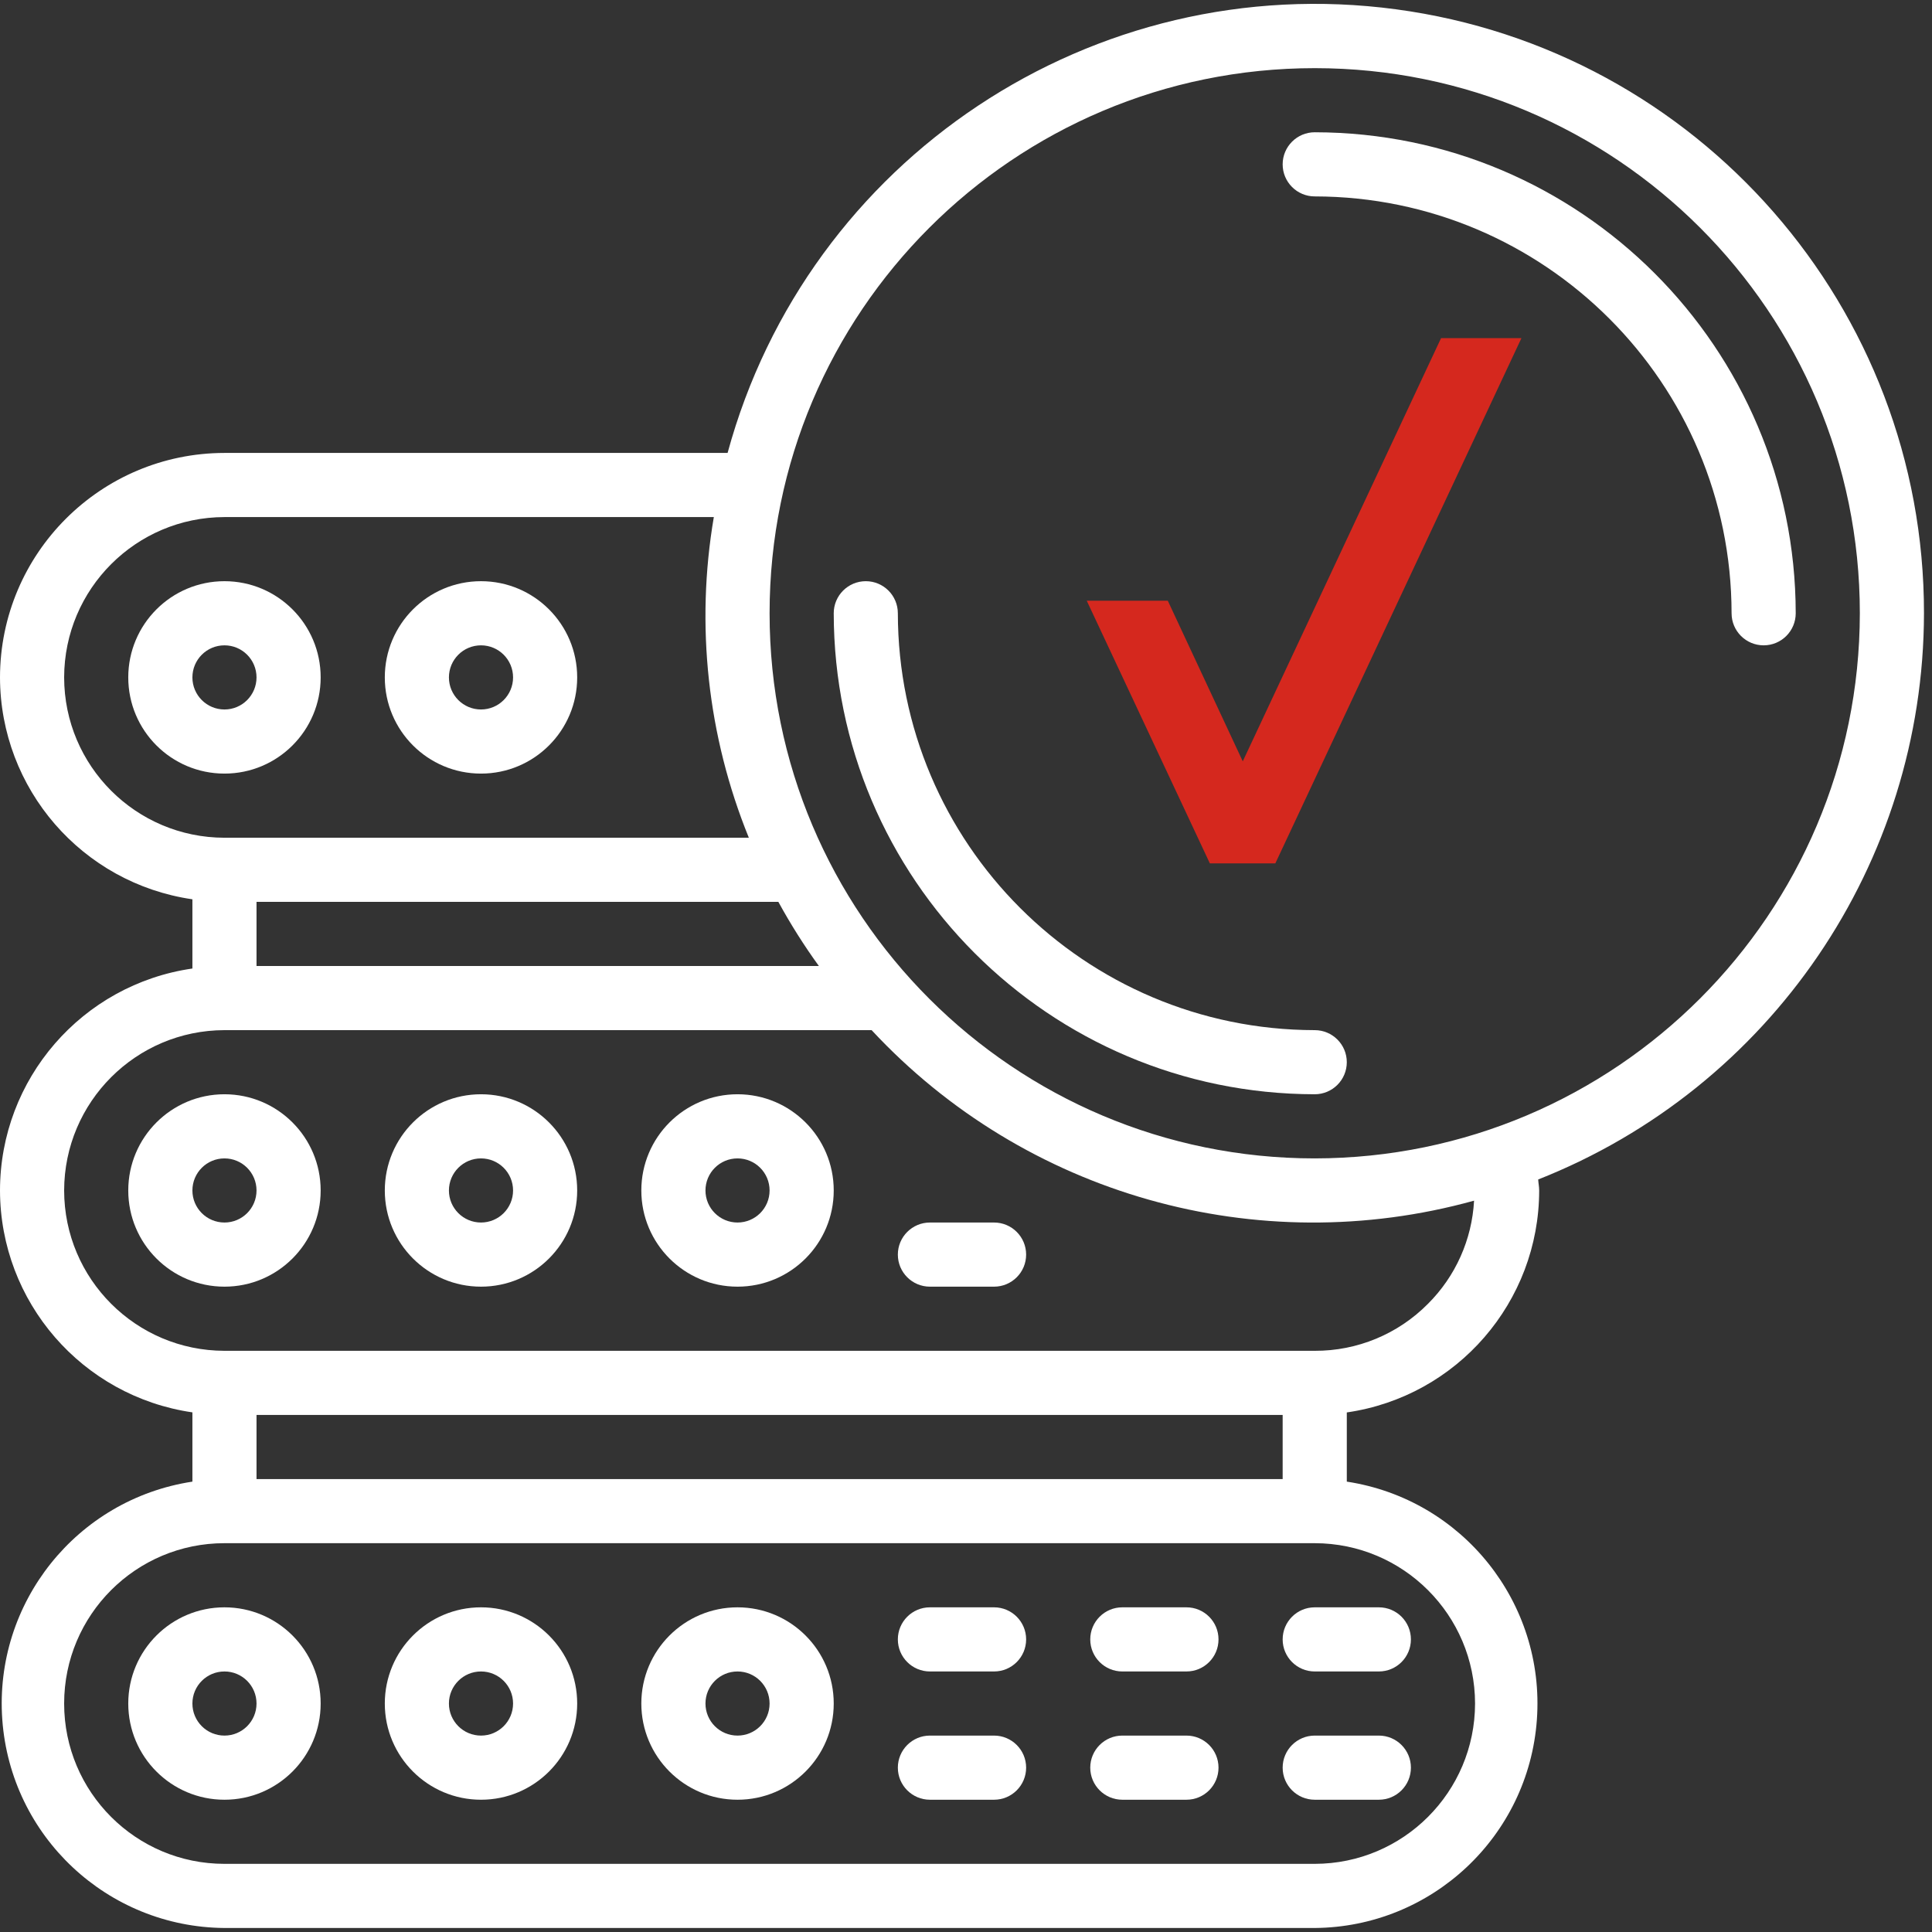 <?xml version="1.0" encoding="UTF-8"?>
<svg width="80px" height="80px" viewBox="0 0 80 80" version="1.1" xmlns="http://www.w3.org/2000/svg" xmlns:xlink="http://www.w3.org/1999/xlink">
    <rect x="0" y="0" width="80" height="80" fill="#333333" stroke="none"/>
    <!-- Generator: Sketch 56.3 (81716) - https://sketch.com -->
    <title>Group 4</title>
    <desc>Created with Sketch.</desc>
    <g id="Page-1" stroke="none" stroke-width="1" fill="none" fill-rule="evenodd">
        <g id="Artboard" transform="translate(-1000, -1355)" fill-rule="nonzero">
            <g id="Group-4" transform="translate(1000, 1355)">
                <g id="database" fill="#FFFFFF">
                    <path d="M13.278,28.05 C13.278,25.85 11.495,24.066 9.295,24.066 C7.095,24.066 5.311,25.85 5.311,28.05 C5.311,30.25 7.095,32.033 9.295,32.033 C11.495,32.033 13.278,30.25 13.278,28.05 Z M7.967,28.05 C7.967,27.316 8.561,26.722 9.295,26.722 C10.028,26.722 10.622,27.316 10.622,28.05 C10.622,28.783 10.028,29.378 9.295,29.378 C8.561,29.378 7.967,28.783 7.967,28.05 Z" id="Shape"></path>
                    <path d="M19.917,32.033 C22.117,32.033 23.9,30.25 23.9,28.05 C23.9,25.85 22.117,24.066 19.917,24.066 C17.717,24.066 15.934,25.85 15.934,28.05 C15.934,30.25 17.717,32.033 19.917,32.033 Z M19.917,26.722 C20.65,26.722 21.245,27.316 21.245,28.05 C21.245,28.783 20.65,29.378 19.917,29.378 C19.184,29.378 18.589,28.783 18.589,28.05 C18.589,27.316 19.184,26.722 19.917,26.722 Z" id="Shape"></path>
                    <path d="M9.295,45.311 C7.095,45.311 5.311,47.095 5.311,49.295 C5.311,51.495 7.095,53.278 9.295,53.278 C11.495,53.278 13.278,51.495 13.278,49.295 C13.278,47.095 11.495,45.311 9.295,45.311 Z M9.295,50.622 C8.561,50.622 7.967,50.028 7.967,49.295 C7.967,48.561 8.561,47.967 9.295,47.967 C10.028,47.967 10.622,48.561 10.622,49.295 C10.622,50.028 10.028,50.622 9.295,50.622 Z" id="Shape"></path>
                    <path d="M19.917,45.311 C17.717,45.311 15.934,47.095 15.934,49.295 C15.934,51.495 17.717,53.278 19.917,53.278 C22.117,53.278 23.9,51.495 23.9,49.295 C23.9,47.095 22.117,45.311 19.917,45.311 Z M19.917,50.622 C19.184,50.622 18.589,50.028 18.589,49.295 C18.589,48.561 19.184,47.967 19.917,47.967 C20.65,47.967 21.245,48.561 21.245,49.295 C21.245,50.028 20.65,50.622 19.917,50.622 Z" id="Shape"></path>
                    <path d="M30.539,45.311 C28.339,45.311 26.556,47.095 26.556,49.295 C26.556,51.495 28.339,53.278 30.539,53.278 C32.739,53.278 34.523,51.495 34.523,49.295 C34.523,47.095 32.739,45.311 30.539,45.311 L30.539,45.311 Z M30.539,50.622 C29.806,50.622 29.212,50.028 29.212,49.295 C29.212,48.561 29.806,47.967 30.539,47.967 C31.273,47.967 31.867,48.561 31.867,49.295 C31.867,50.028 31.273,50.622 30.539,50.622 Z" id="Shape"></path>
                    <path d="M41.162,50.622 L38.506,50.622 C37.773,50.622 37.178,51.217 37.178,51.95 C37.178,52.684 37.773,53.278 38.506,53.278 L41.162,53.278 C41.895,53.278 42.49,52.684 42.49,51.95 C42.49,51.217 41.895,50.622 41.162,50.622 Z" id="Path"></path>
                    <path d="M9.295,66.556 C7.095,66.556 5.311,68.339 5.311,70.539 C5.311,72.739 7.095,74.523 9.295,74.523 C11.495,74.523 13.278,72.739 13.278,70.539 C13.278,68.339 11.495,66.556 9.295,66.556 Z M9.295,71.867 C8.561,71.867 7.967,71.273 7.967,70.539 C7.967,69.806 8.561,69.212 9.295,69.212 C10.028,69.212 10.622,69.806 10.622,70.539 C10.622,71.273 10.028,71.867 9.295,71.867 Z" id="Shape"></path>
                    <path d="M19.917,66.556 C17.717,66.556 15.934,68.339 15.934,70.539 C15.934,72.739 17.717,74.523 19.917,74.523 C22.117,74.523 23.9,72.739 23.9,70.539 C23.9,68.339 22.117,66.556 19.917,66.556 Z M19.917,71.867 C19.184,71.867 18.589,71.273 18.589,70.539 C18.589,69.806 19.184,69.212 19.917,69.212 C20.65,69.212 21.245,69.806 21.245,70.539 C21.245,71.273 20.65,71.867 19.917,71.867 Z" id="Shape"></path>
                    <path d="M30.539,66.556 C28.339,66.556 26.556,68.339 26.556,70.539 C26.556,72.739 28.339,74.523 30.539,74.523 C32.739,74.523 34.523,72.739 34.523,70.539 C34.523,68.339 32.739,66.556 30.539,66.556 L30.539,66.556 Z M30.539,71.867 C29.806,71.867 29.212,71.273 29.212,70.539 C29.212,69.806 29.806,69.212 30.539,69.212 C31.273,69.212 31.867,69.806 31.867,70.539 C31.867,71.273 31.273,71.867 30.539,71.867 Z" id="Shape"></path>
                    <path d="M41.162,66.556 L38.506,66.556 C37.773,66.556 37.178,67.15 37.178,67.884 C37.178,68.617 37.773,69.212 38.506,69.212 L41.162,69.212 C41.895,69.212 42.49,68.617 42.49,67.884 C42.49,67.15 41.895,66.556 41.162,66.556 Z" id="Path"></path>
                    <path d="M41.162,71.867 L38.506,71.867 C37.773,71.867 37.178,72.462 37.178,73.195 C37.178,73.928 37.773,74.523 38.506,74.523 L41.162,74.523 C41.895,74.523 42.49,73.928 42.49,73.195 C42.49,72.462 41.895,71.867 41.162,71.867 Z" id="Path"></path>
                    <path d="M49.129,66.556 L46.473,66.556 C45.74,66.556 45.145,67.15 45.145,67.884 C45.145,68.617 45.74,69.212 46.473,69.212 L49.129,69.212 C49.862,69.212 50.456,68.617 50.456,67.884 C50.456,67.15 49.862,66.556 49.129,66.556 Z" id="Path"></path>
                    <path d="M49.129,71.867 L46.473,71.867 C45.74,71.867 45.145,72.462 45.145,73.195 C45.145,73.928 45.74,74.523 46.473,74.523 L49.129,74.523 C49.862,74.523 50.456,73.928 50.456,73.195 C50.456,72.462 49.862,71.867 49.129,71.867 Z" id="Path"></path>
                    <path d="M53.112,67.884 C53.112,68.617 53.707,69.212 54.44,69.212 L57.095,69.212 C57.829,69.212 58.423,68.617 58.423,67.884 C58.423,67.15 57.829,66.556 57.095,66.556 L54.44,66.556 C53.707,66.556 53.112,67.15 53.112,67.884 Z" id="Path"></path>
                    <path d="M57.095,71.867 L54.44,71.867 C53.707,71.867 53.112,72.462 53.112,73.195 C53.112,73.928 53.707,74.523 54.44,74.523 L57.095,74.523 C57.829,74.523 58.423,73.928 58.423,73.195 C58.423,72.462 57.829,71.867 57.095,71.867 Z" id="Path"></path>
                    <path d="M54.44,42.656 C44.911,42.645 37.189,34.923 37.178,25.394 C37.178,24.661 36.584,24.066 35.851,24.066 C35.117,24.066 34.523,24.661 34.523,25.394 C34.535,36.389 43.445,45.299 54.44,45.311 C55.173,45.311 55.768,44.717 55.768,43.983 C55.768,43.25 55.173,42.656 54.44,42.656 L54.44,42.656 Z" id="Path"></path>
                    <path d="M54.44,5.477 C53.707,5.477 53.112,6.072 53.112,6.805 C53.112,7.538 53.707,8.133 54.44,8.133 C63.968,8.144 71.69,15.866 71.701,25.394 C71.701,26.128 72.296,26.722 73.029,26.722 C73.762,26.722 74.357,26.128 74.357,25.394 C74.344,14.399 65.435,5.49 54.44,5.477 L54.44,5.477 Z" id="Path"></path>
                    <path d="M79.668,25.394 C79.678,12.756 70.33,2.064 57.805,0.385 C45.279,-1.293 33.446,6.561 30.128,18.755 L9.295,18.755 C4.164,18.762 0.007,22.919 0,28.05 C0.009,32.665 3.4,36.576 7.967,37.238 L7.967,40.104 C3.397,40.763 0.004,44.677 0,49.295 C0.009,53.91 3.4,57.82 7.967,58.483 L7.967,61.351 C3.175,62.081 -0.252,66.371 0.095,71.206 C0.443,76.041 4.447,79.797 9.295,79.834 L54.44,79.834 C59.287,79.797 63.292,76.041 63.639,71.206 C63.986,66.371 60.56,62.081 55.768,61.351 L55.768,58.486 C60.337,57.826 63.73,53.912 63.734,49.295 C63.734,49.139 63.701,48.995 63.693,48.84 C73.321,45.038 79.652,35.745 79.668,25.394 Z M32.23,37.344 C32.733,38.264 33.293,39.151 33.908,40 L10.622,40 L10.622,37.344 L32.23,37.344 Z M2.656,28.05 C2.662,24.386 5.631,21.417 9.295,21.411 L29.558,21.411 C28.795,25.885 29.297,30.484 31.008,34.689 L9.295,34.689 C5.63,34.684 2.66,31.715 2.656,28.05 Z M10.622,61.245 L10.622,58.589 L53.112,58.589 L53.112,61.245 L10.622,61.245 Z M61.079,70.539 C61.074,74.204 58.105,77.174 54.44,77.178 L9.295,77.178 C5.628,77.178 2.656,74.206 2.656,70.539 C2.656,66.873 5.628,63.9 9.295,63.9 L54.44,63.9 C58.105,63.905 61.074,66.875 61.079,70.539 L61.079,70.539 Z M59.127,53.99 C57.889,55.241 56.2,55.942 54.44,55.934 L9.295,55.934 C5.63,55.929 2.66,52.959 2.656,49.295 C2.662,45.631 5.631,42.662 9.295,42.656 L36.092,42.656 C42.437,49.481 52.056,52.204 61.038,49.717 C60.951,51.328 60.271,52.851 59.127,53.99 L59.127,53.99 Z M54.44,47.967 C41.973,47.967 31.867,37.861 31.867,25.394 C31.867,12.928 41.973,2.822 54.44,2.822 C66.906,2.822 77.012,12.928 77.012,25.394 C76.999,37.855 66.901,47.953 54.44,47.967 Z" id="Shape"></path>
                </g>
                <polygon id="Fill-1" fill="#D5281E" points="59.672 14 51.46 31.525 48.356 24.875 45 24.875 50.097 35.75 52.809 35.75 63 14"></polygon>
            </g>
        </g>
    </g>
</svg>
